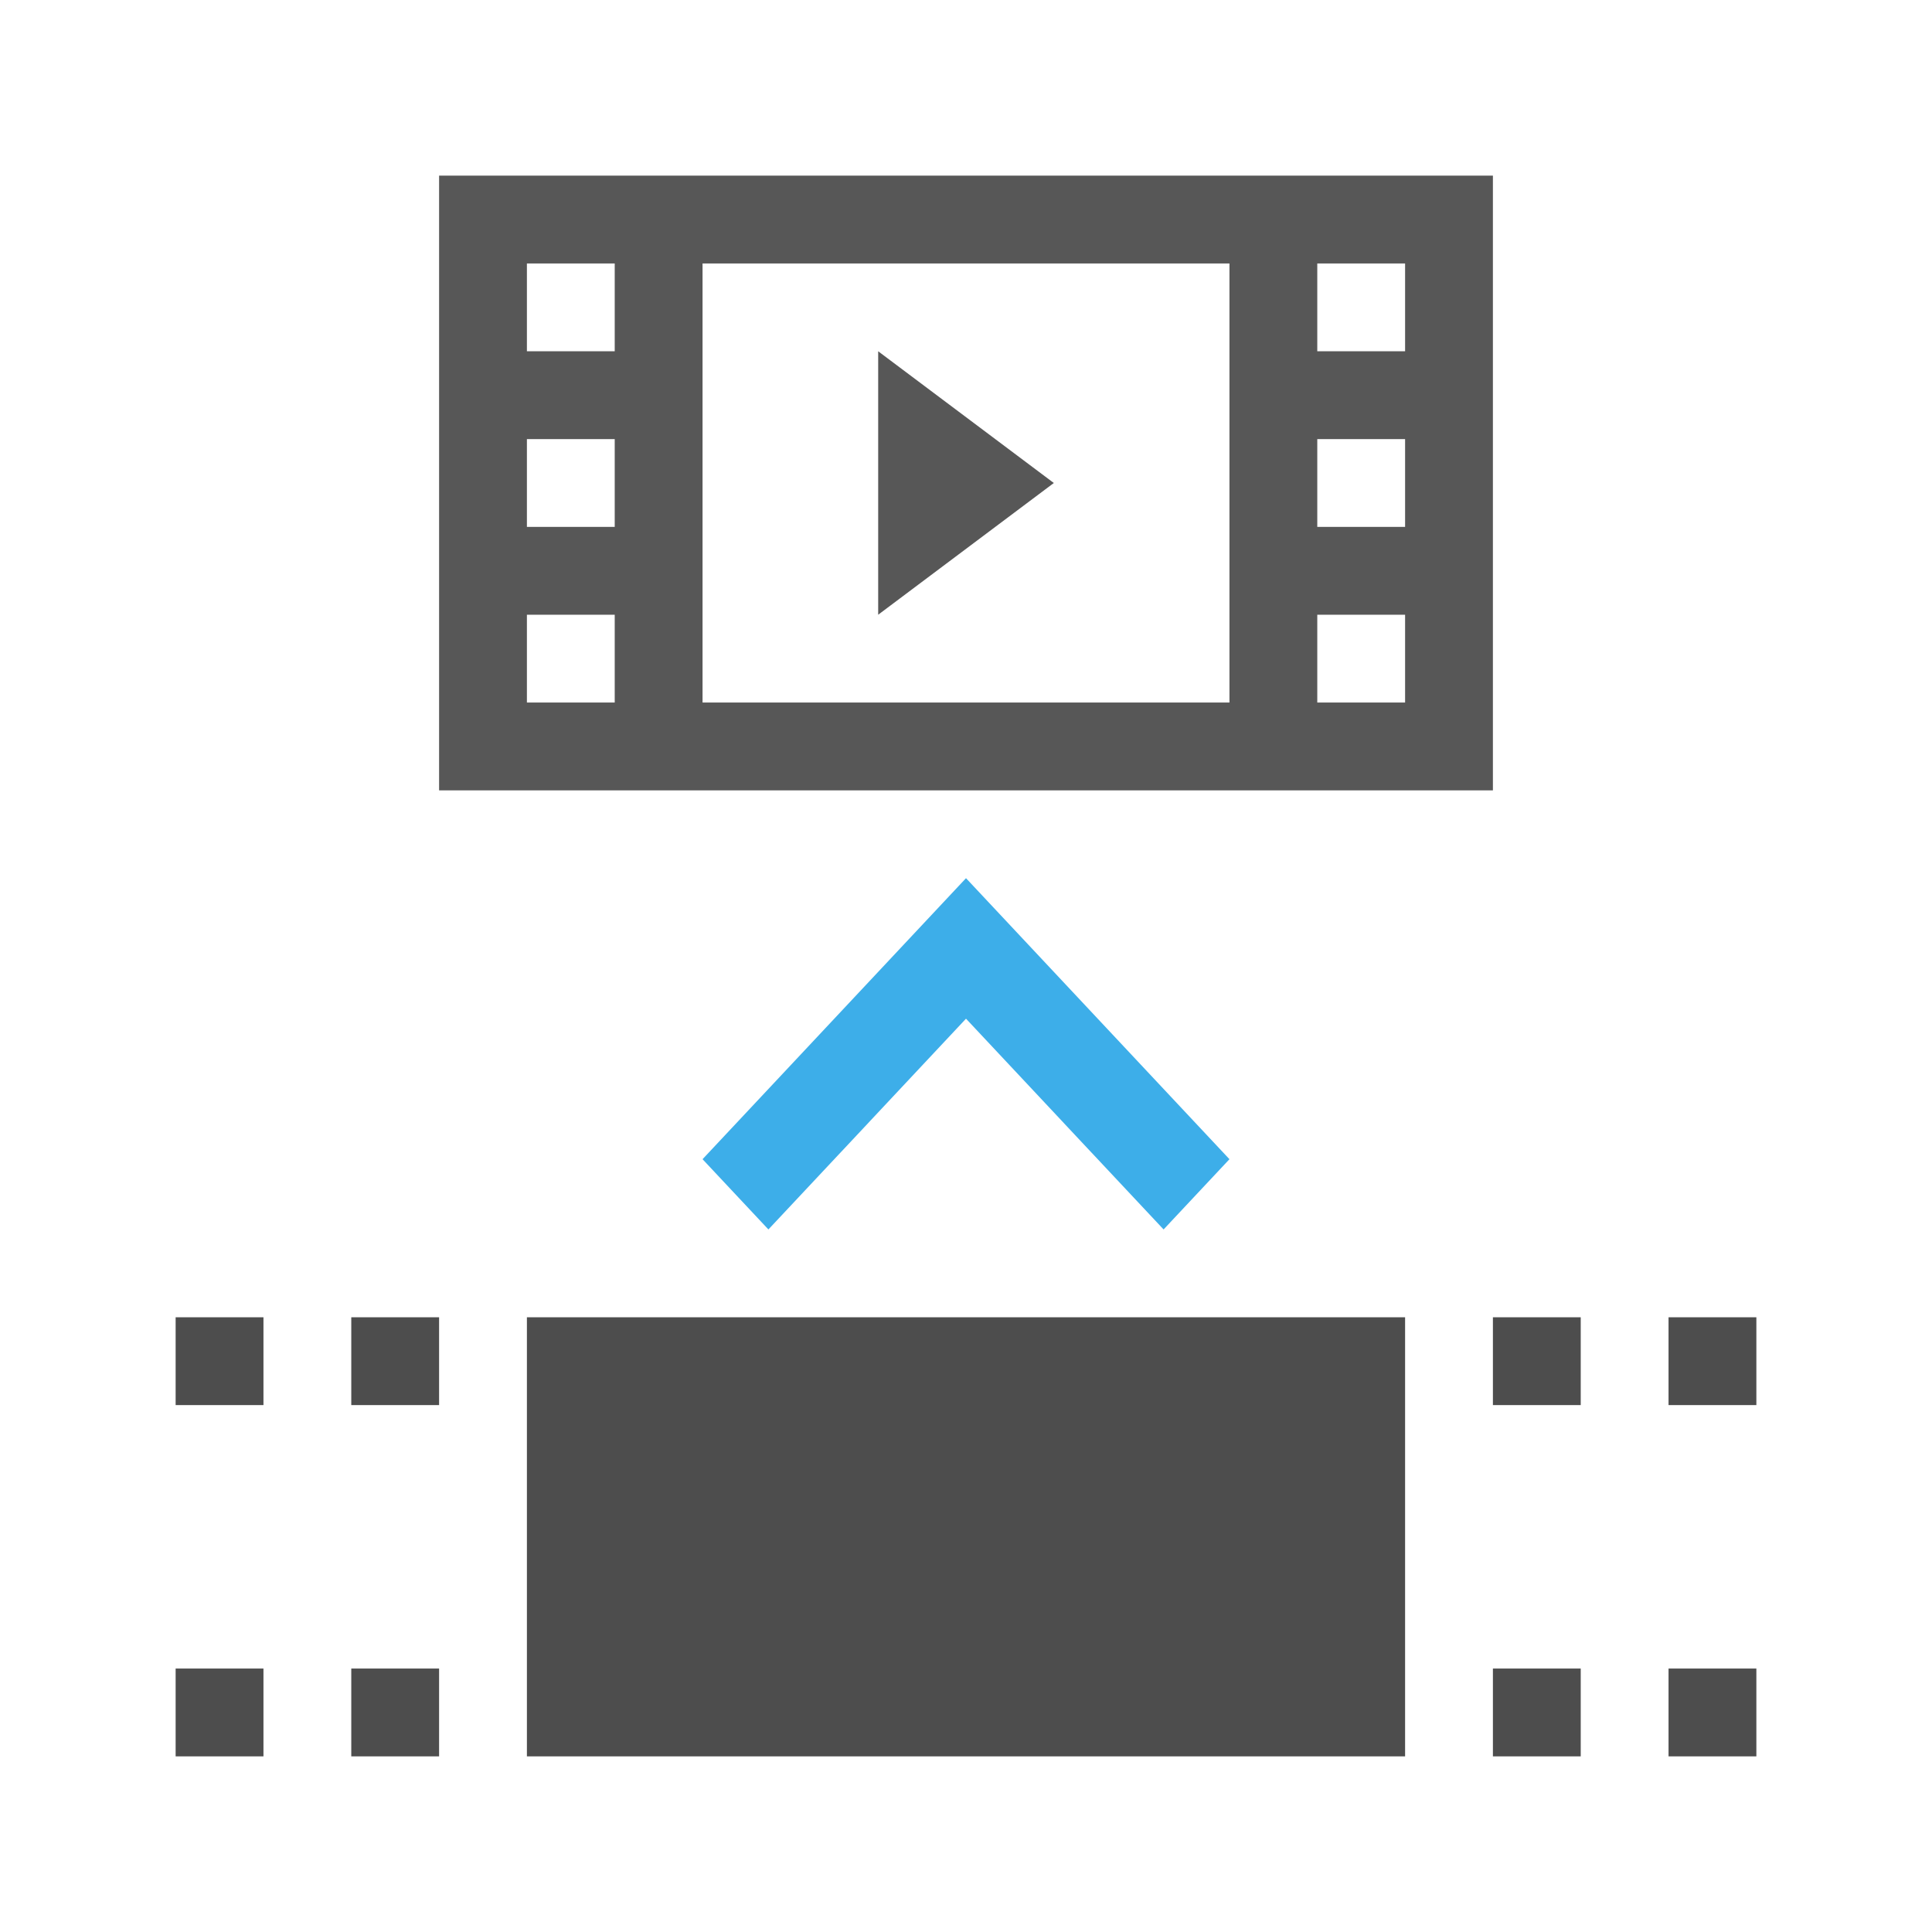 <?xml version="1.0" encoding="UTF-8" standalone="no"?>
<svg
   xmlns:dc="http://purl.org/dc/elements/1.1/"
   xmlns:cc="http://creativecommons.org/ns#"
   xmlns:rdf="http://www.w3.org/1999/02/22-rdf-syntax-ns#"
   xmlns:svg="http://www.w3.org/2000/svg"
   xmlns="http://www.w3.org/2000/svg"
   xmlns:sodipodi="http://sodipodi.sourceforge.net/DTD/sodipodi-0.dtd"
   xmlns:inkscape="http://www.inkscape.org/namespaces/inkscape"
   width="22"
   height="22"
   id="svg2"
   version="1.1"
   inkscape:version="0.91 r13725"
   sodipodi:docname="timeline-clip-in-project.svg">
  <defs
     id="defs3051">
    <style
       type="text/css"
       id="current-color-scheme">
      .ColorScheme-Text {
        color:#4d4d4d;
      }
      .ColorScheme-Highlight {
        color:#3daee9;
      }
      .ColorScheme-Background {
        color:#eff0f1;
      }
      .ColorScheme-PositiveText {
        color:#2ecc71;
      }
      .ColorScheme-NeutralText {
        color:#f67400;
      }
      .ColorScheme-NegativeText {
        color:#da4453;
      }
    </style>
  </defs>
  <defs
     id="defs10" />
  <sodipodi:namedview
     pagecolor="#ffffff"
     bordercolor="#666666"
     borderopacity="1"
     objecttolerance="10"
     gridtolerance="10"
     guidetolerance="10"
     inkscape:pageopacity="0"
     inkscape:pageshadow="2"
     inkscape:window-width="2560"
     inkscape:window-height="1351"
     id="namedview8"
     showgrid="true"
     inkscape:zoom="42.909091"
     inkscape:cx="0.51308531"
     inkscape:cy="6.3758854"
     inkscape:window-x="0"
     inkscape:window-y="0"
     inkscape:window-maximized="1"
     inkscape:current-layer="svg2"
     inkscape:snap-grids="true"
     inkscape:snap-bbox="true"
     inkscape:snap-global="true"
     inkscape:bbox-paths="true"
     inkscape:bbox-nodes="true"
     inkscape:snap-bbox-edge-midpoints="true"
     inkscape:snap-bbox-midpoints="true"
     inkscape:object-paths="true"
     inkscape:snap-intersection-paths="true"
     inkscape:object-nodes="true"
     inkscape:snap-smooth-nodes="true"
     inkscape:snap-midpoints="true"
     inkscape:snap-object-midpoints="true"
     inkscape:snap-center="true"
     inkscape:snap-text-baseline="true">
    <inkscape:grid
       type="xygrid"
       id="grid4140" />
  </sodipodi:namedview>
  <path
     class="ColorScheme-Text"
     style="clip-rule:nonzero;display:inline;overflow:visible;visibility:visible;opacity:1;isolation:auto;mix-blend-mode:normal;color-interpolation:sRGB;color-interpolation-filters:linearRGB;solid-opacity:1;fill:#575757;fill-opacity:1;fill-rule:nonzero;stroke:none;stroke-width:1;stroke-linecap:butt;stroke-linejoin:miter;stroke-miterlimit:4;stroke-dasharray:none;stroke-dashoffset:0;stroke-opacity:1;marker:none;marker-start:none;marker-mid:none;marker-end:none;color-rendering:auto;image-rendering:auto;shape-rendering:auto;text-rendering:auto;enable-background:accumulate"
     d="M 5 2 L 5 9 L 17 9 L 17 2 L 5 2 z M 6 3 L 7 3 L 7 4 L 6 4 L 6 3 z M 8 3 L 14 3 L 14 8 L 8 8 L 8 3 z M 15 3 L 16 3 L 16 4 L 15 4 L 15 3 z M 10 4 L 10 7 L 12 5.5 L 10 4 z M 6 5 L 7 5 L 7 6 L 6 6 L 6 5 z M 15 5 L 16 5 L 16 6 L 15 6 L 15 5 z M 6 7 L 7 7 L 7 8 L 6 8 L 6 7 z M 15 7 L 16 7 L 16 8 L 15 8 L 15 7 z "
     id="rect4137" />
  <path
     class="ColorScheme-Highlight"
     style="fill:currentColor;fill-opacity:1;stroke:none"
     d="M 14,13.2 12.992,12.125 11,10 9.008,12.125 8,13.2 8.75,14 9.758,12.925 11,11.6 12.242,12.925 13.25,14 l 0.75,-0.8 z"
     id="rect4176"
     inkscape:connector-curvature="0" />
  <path
     class="ColorScheme-Text"
     style="clip-rule:nonzero;display:inline;overflow:visible;visibility:visible;opacity:1;isolation:auto;mix-blend-mode:normal;color-interpolation:sRGB;color-interpolation-filters:linearRGB;solid-opacity:1;fill:currentColor;fill-opacity:1;fill-rule:nonzero;stroke:none;stroke-width:1;stroke-linecap:butt;stroke-linejoin:miter;stroke-miterlimit:4;stroke-dasharray:none;stroke-dashoffset:0;stroke-opacity:1;marker:none;marker-start:none;marker-mid:none;marker-end:none;color-rendering:auto;image-rendering:auto;shape-rendering:auto;text-rendering:auto;enable-background:accumulate"
     d="M 2 15 L 2 16 L 3 16 L 3 15 L 2 15 z M 4 15 L 4 16 L 5 16 L 5 15 L 4 15 z M 6 15 L 6 20 L 16 20 L 16 15 L 6 15 z M 17 15 L 17 16 L 18 16 L 18 15 L 17 15 z M 19 15 L 19 16 L 20 16 L 20 15 L 19 15 z M 2 19 L 2 20 L 3 20 L 3 19 L 2 19 z M 4 19 L 4 20 L 5 20 L 5 19 L 4 19 z M 17 19 L 17 20 L 18 20 L 18 19 L 17 19 z M 19 19 L 19 20 L 20 20 L 20 19 L 19 19 z "
     id="rect4247" />
</svg>

